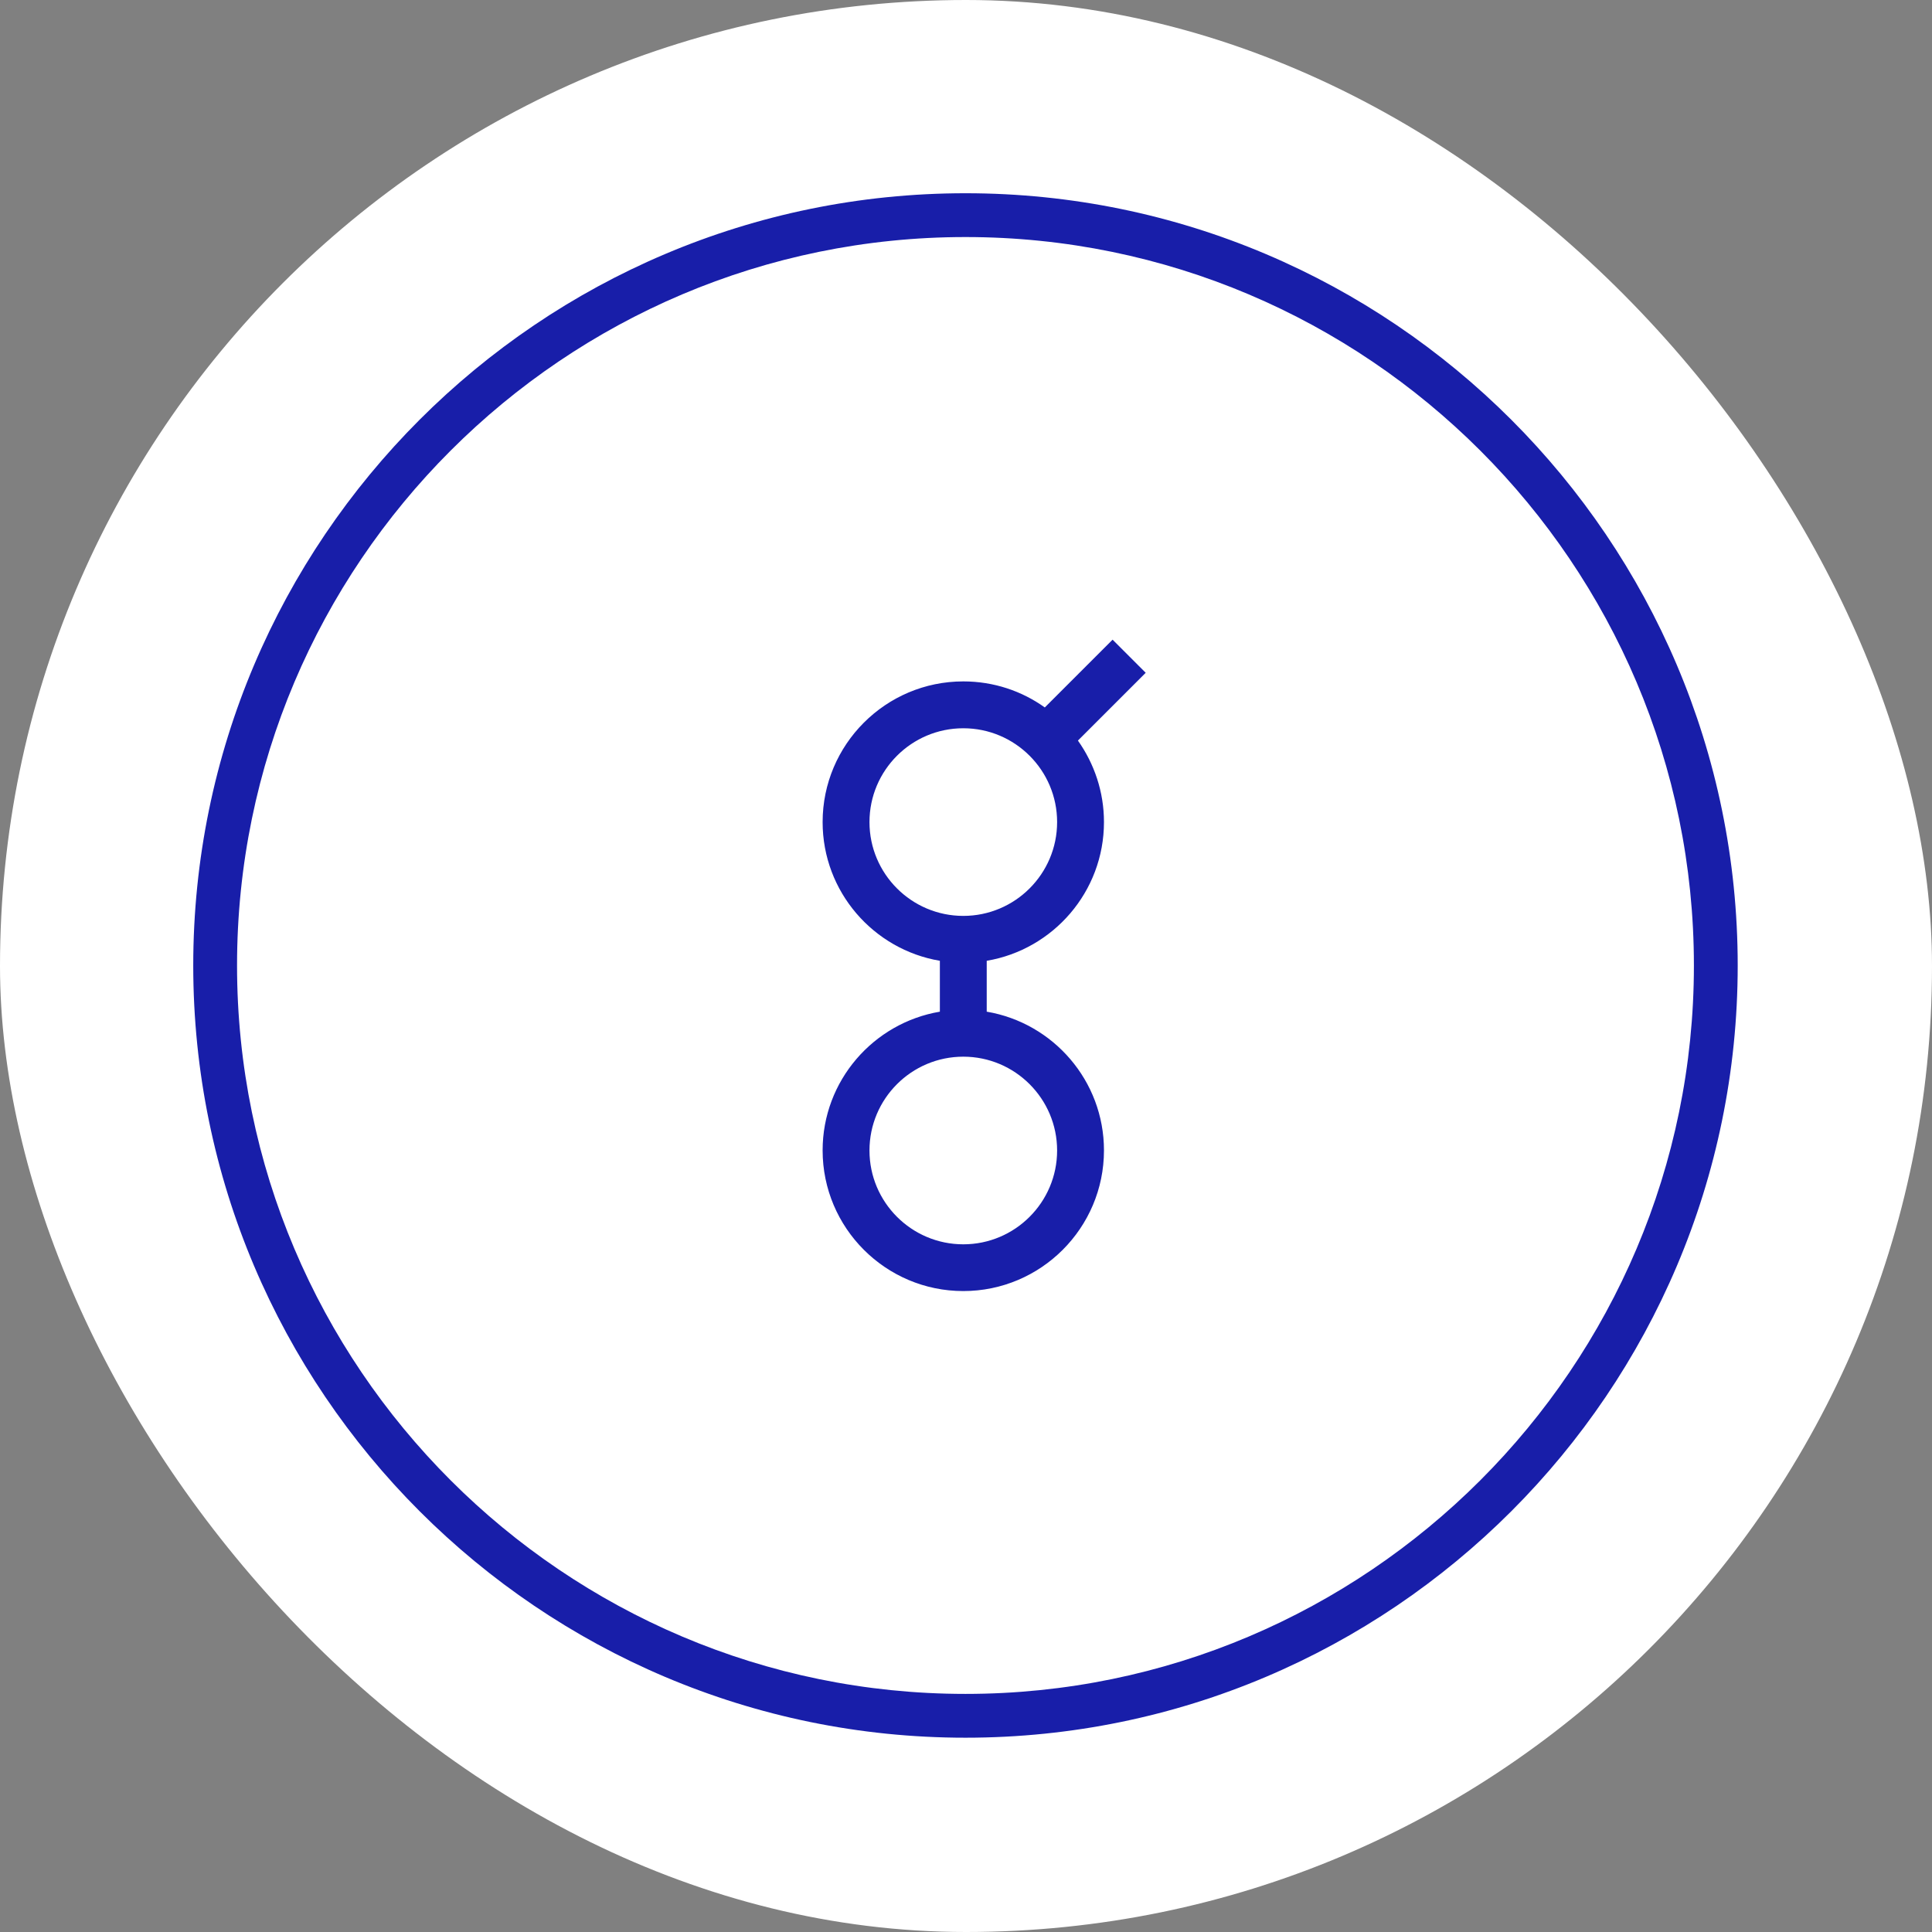 <svg xmlns="http://www.w3.org/2000/svg" version="1.1" xmlns:xlink="http://www.w3.org/1999/xlink" xmlns:svgjs="http://svgjs.com/svgjs" width="1000" height="1000"><rect width="100%" height="100%" fill="#808080" stroke="none"/><rect width="1000" height="1000" rx="500" ry="500" fill="#ffffff"></rect><g transform="matrix(0.564,0,0,0.564,100.022,100.022)"><svg xmlns="http://www.w3.org/2000/svg" version="1.1" xmlns:xlink="http://www.w3.org/1999/xlink" xmlns:svgjs="http://svgjs.com/svgjs" width="1417.3" height="1417.3"><svg version="1.1" id="Layer_1" xmlns="http://www.w3.org/2000/svg" xmlns:xlink="http://www.w3.org/1999/xlink" x="0px" y="0px" viewBox="0 0 1417.3 1417.3" style="enable-background:new 0 0 1417.3 1417.3;" xml:space="preserve">
<style type="text/css">
	.st0{fill:#181EA9;}
</style>
<path class="st0" d="M708.7,0C317.9,0,0,317.9,0,708.7s317.9,708.7,708.7,708.7s708.7-317.9,708.7-708.7S1099.4,0,708.7,0z
	 M708.7,1377.2c-368.6,0-668.5-299.9-668.5-668.5S340,40.2,708.7,40.2s668.5,299.9,668.5,668.5S1077.3,1377.2,708.7,1377.2z
	 M843.7,409.7l-62.2,62.2c-21.1-15.1-46.9-23.9-74.8-23.9c-71.2,0-129.1,57.9-129.1,129.1c0,63.9,46.6,117,107.6,127.3v46.7
	c-61,10.3-107.6,63.4-107.6,127.3c0,71.2,57.9,129.1,129.1,129.1c71.2,0,129.1-57.9,129.1-129.1c0-63.9-46.6-117-107.6-127.3v-46.7
	c61-10.3,107.6-63.4,107.6-127.3c0-27.8-8.9-53.6-23.9-74.8l62.2-62.2L843.7,409.7z M792.8,878.5c0,47.5-38.6,86.1-86.1,86.1
	s-86.1-38.6-86.1-86.1c0-47.5,38.6-86.1,86.1-86.1S792.8,831,792.8,878.5z M706.7,663.2c-47.5,0-86.1-38.6-86.1-86.1
	c0-47.5,38.6-86.1,86.1-86.1s86.1,38.6,86.1,86.1C792.8,624.6,754.2,663.2,706.7,663.2z"></path>
</svg></svg></g></svg>